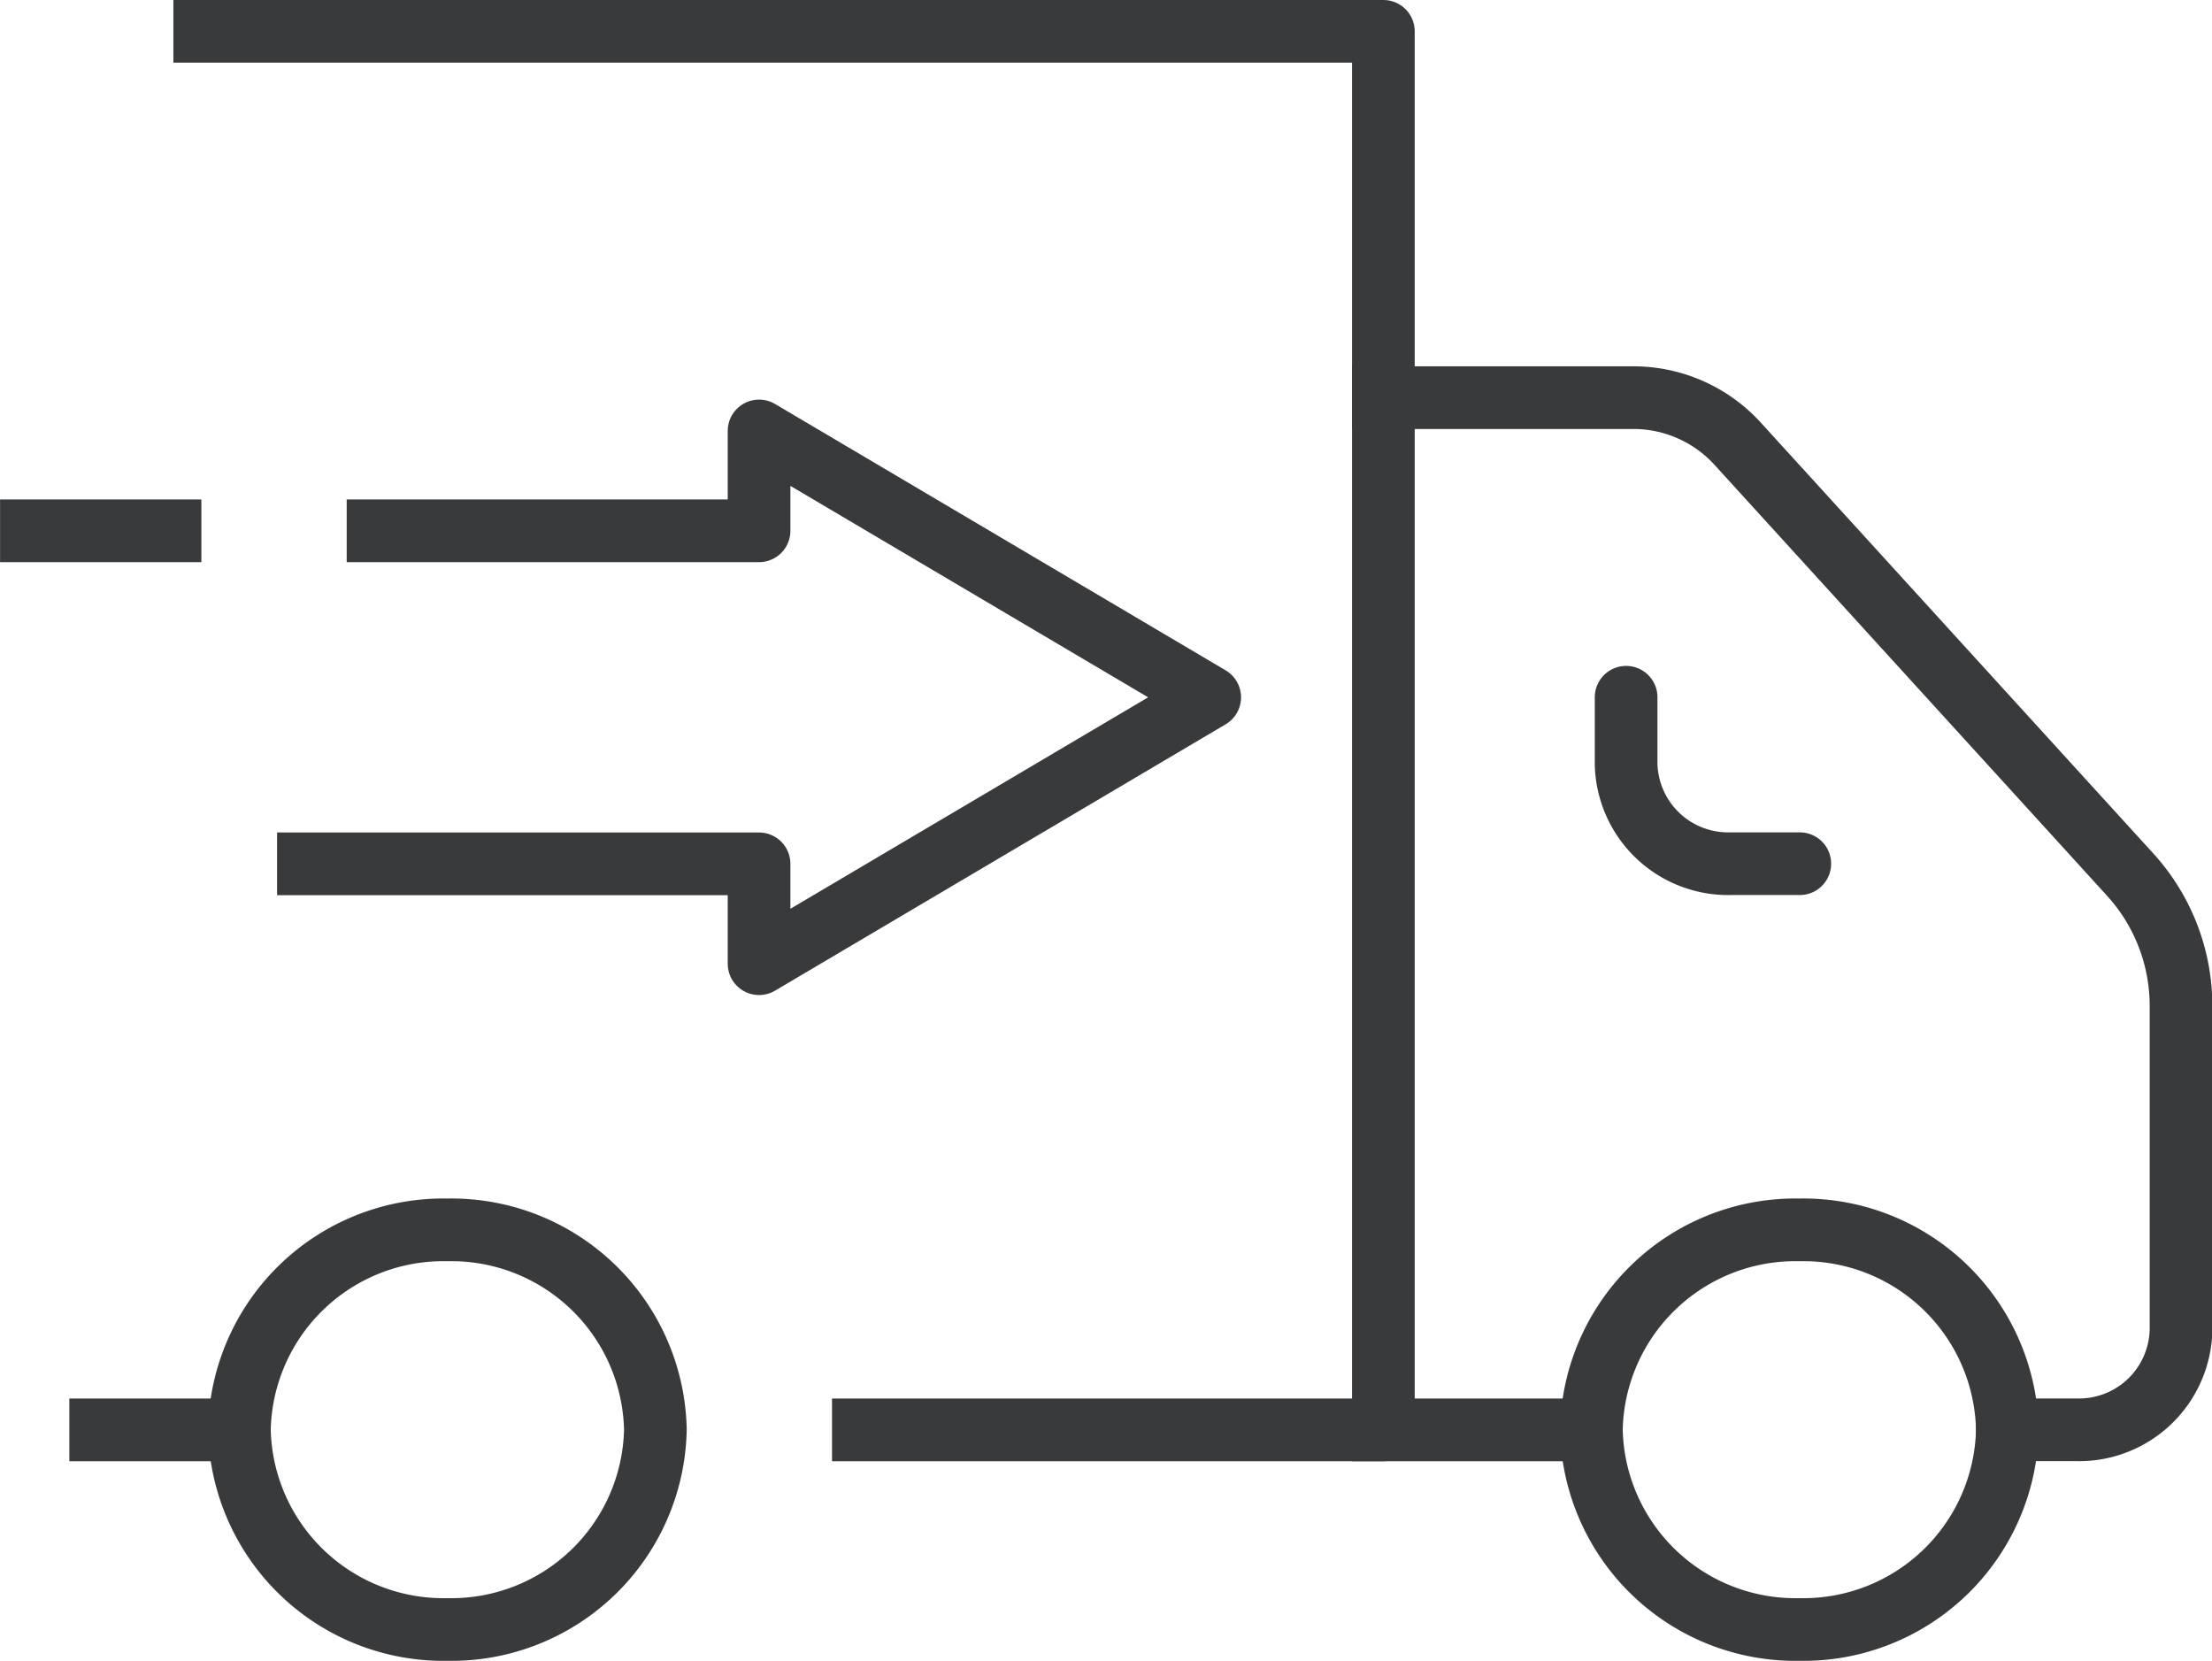 <svg xmlns="http://www.w3.org/2000/svg" width="31.767" height="23.85" viewBox="0 0 31.767 23.85">
  <g id="Group_138" data-name="Group 138" transform="translate(430.785 -5055.882)">
    <path id="path106" d="M608.639-111.8a2.93,2.93,0,0,1-2.987,2.869,2.93,2.93,0,0,1-2.987-2.869,2.93,2.93,0,0,1,2.987-2.869A2.93,2.93,0,0,1,608.639-111.8Z" transform="translate(-1010.596 5188.211)" fill="none" stroke="#393a3c" stroke-linecap="round" stroke-linejoin="round" stroke-miterlimit="10" stroke-width="0.9"/>
    <path id="path108" d="M556.64-111.8a2.93,2.93,0,0,1-2.987,2.869,2.93,2.93,0,0,1-2.987-2.869,2.93,2.93,0,0,1,2.987-2.869A2.93,2.93,0,0,1,556.64-111.8Z" transform="translate(-978.013 5188.211)" fill="none" stroke="#393a3c" stroke-linecap="round" stroke-linejoin="round" stroke-miterlimit="10" stroke-width="0.9"/>
    <path id="path110" d="M604-136v.956a1.465,1.465,0,0,0,1.494,1.434h1" transform="translate(-1011.432 5201.894)" fill="none" stroke="#393a3c" stroke-linecap="round" stroke-linejoin="round" stroke-miterlimit="10" stroke-width="0.9"/>
    <path id="path112" d="M594.665-106.666h2.987" transform="translate(-1005.584 5183.08)" fill="none" stroke="#393a3c" stroke-linecap="square" stroke-linejoin="round" stroke-miterlimit="10" stroke-width="0.9"/>
    <path id="path114" d="M603.627-133.178h1a1.465,1.465,0,0,0,1.494-1.434v-4.659a2.8,2.8,0,0,0-.739-1.889l-5.636-6.186a2.026,2.026,0,0,0-1.5-.653h-3.577" transform="translate(-1005.584 5209.591)" fill="none" stroke="#393a3c" stroke-linecap="square" stroke-linejoin="round" stroke-miterlimit="10" stroke-width="0.9"/>
    <path id="path116" d="M545.332-106.666h1.991" transform="translate(-974.671 5183.08)" fill="none" stroke="#393a3c" stroke-linecap="square" stroke-linejoin="round" stroke-miterlimit="10" stroke-width="0.9"/>
    <path id="path118" d="M549.332-162.666h16.927v20.082h-7.468" transform="translate(-977.177 5218.998)" fill="none" stroke="#393a3c" stroke-linecap="square" stroke-linejoin="round" stroke-miterlimit="10" stroke-width="0.9"/>
    <path id="path120" d="M554.328-145.232H559.8v-1.434l6.472,3.825-6.472,3.825v-1.434h-6.472" transform="translate(-979.684 5208.736)" fill="none" stroke="#393a3c" stroke-linecap="square" stroke-linejoin="round" stroke-miterlimit="10" stroke-width="0.9"/>
    <path id="path122" d="M544.657-142.666h-1.991" transform="translate(-973 5206.17)" fill="none" stroke="#393a3c" stroke-linecap="square" stroke-linejoin="round" stroke-miterlimit="10" stroke-width="0.9"/>
  </g>
</svg>
